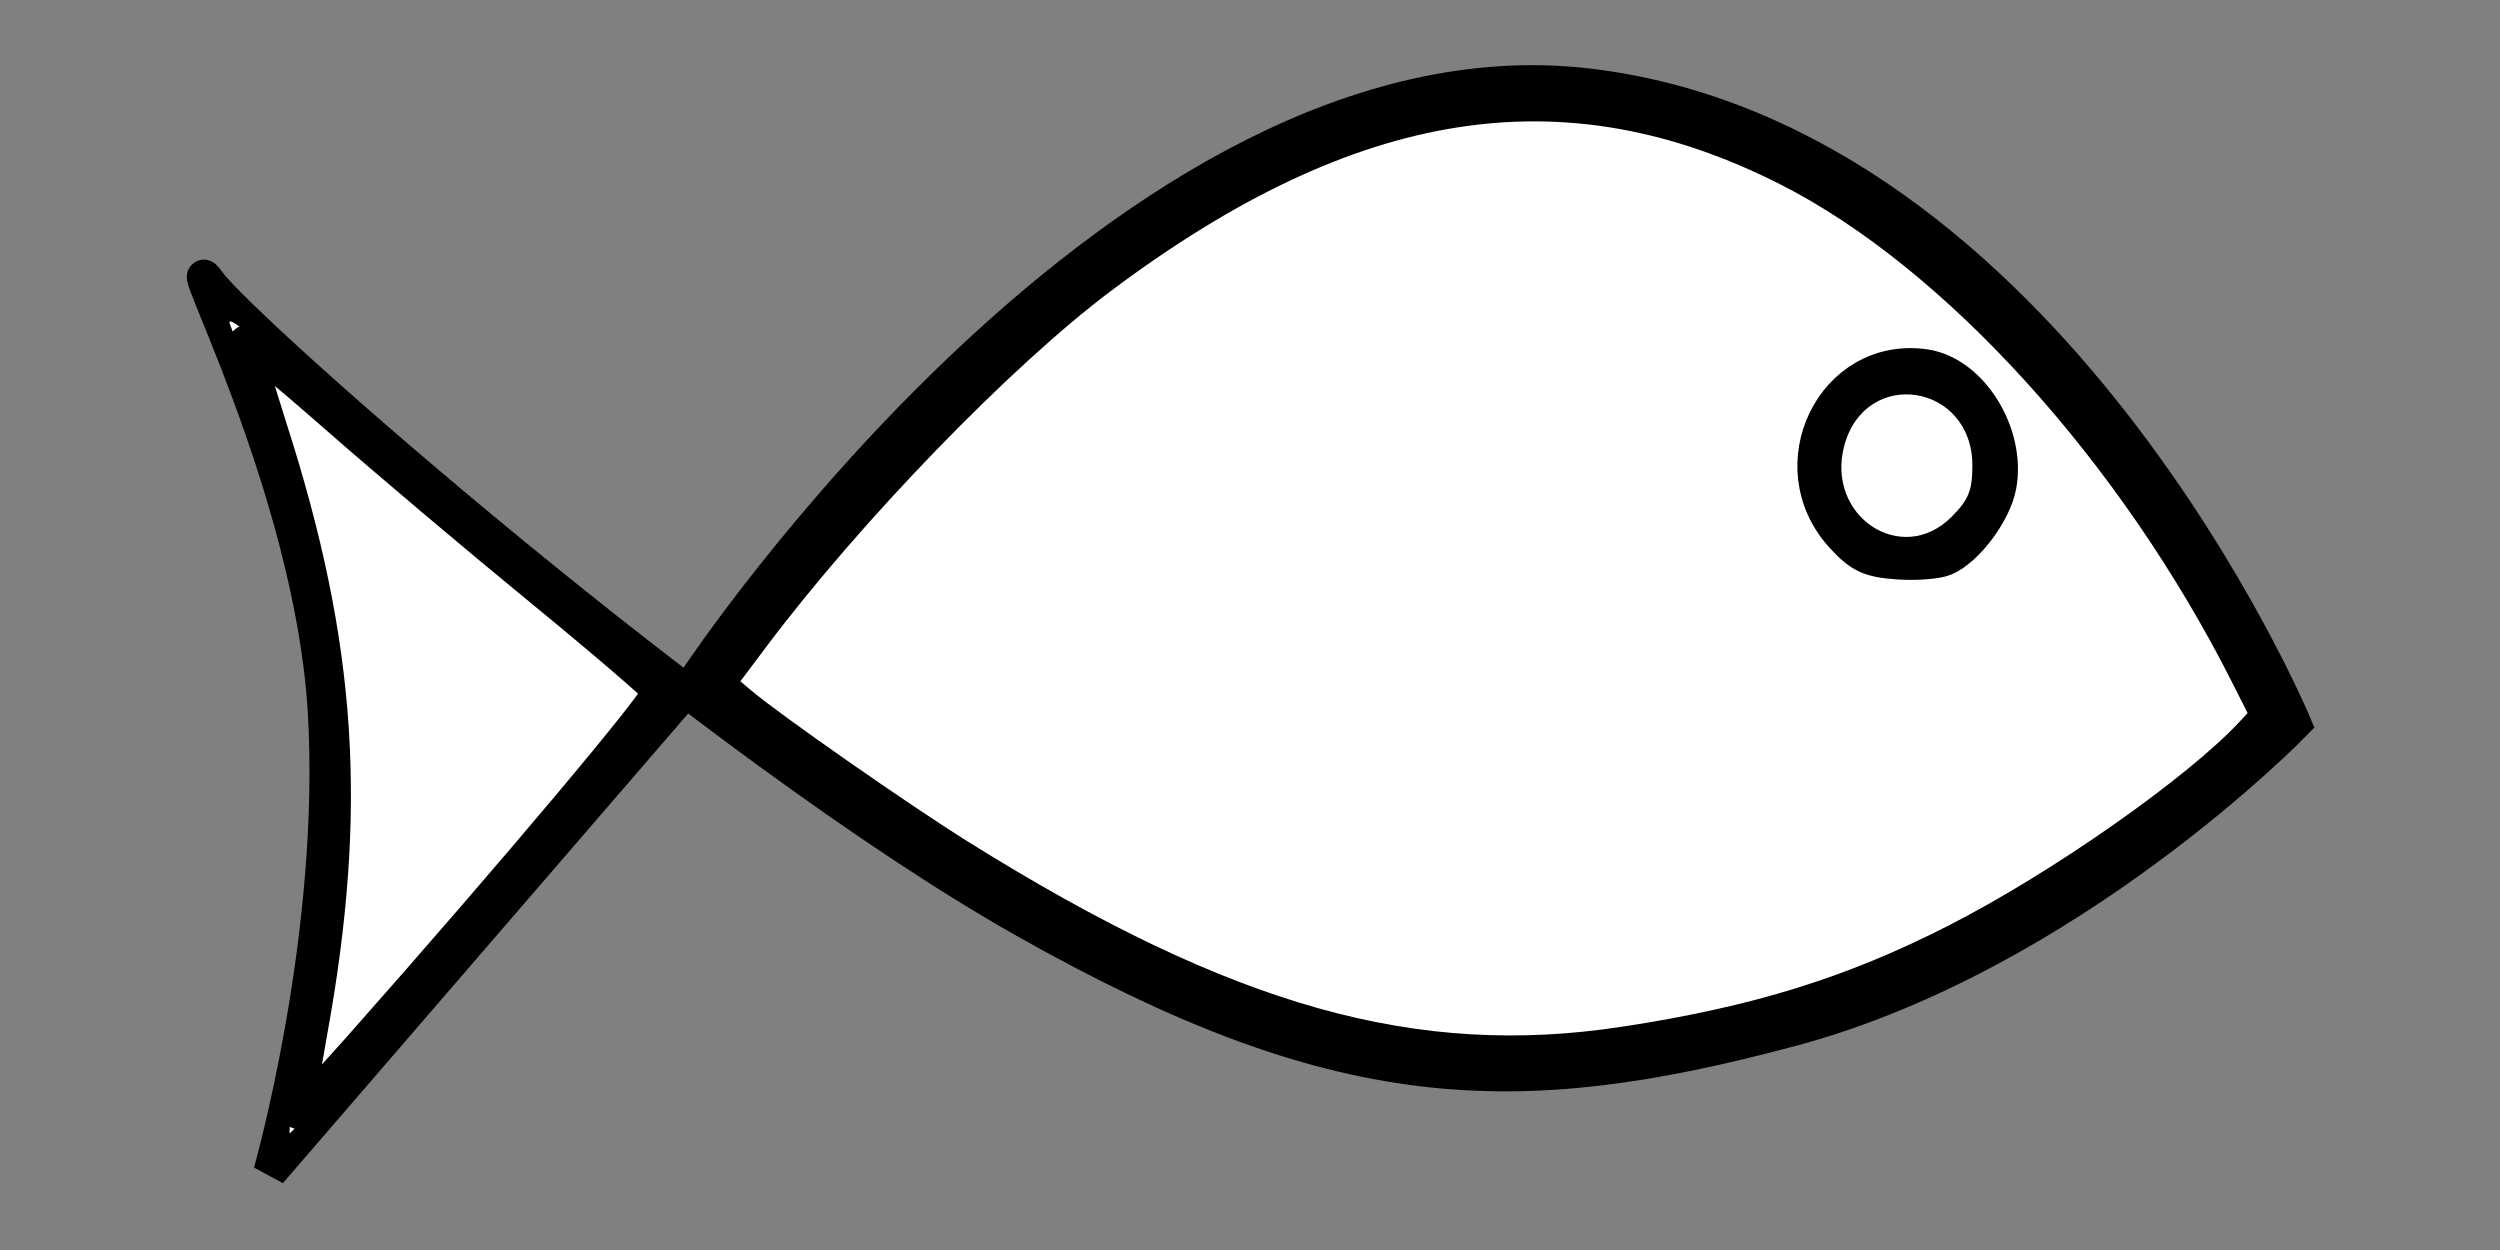 <?xml version="1.0" encoding="UTF-8" standalone="no"?>
<svg
   xmlns:dc="http://purl.org/dc/elements/1.1/"
   xmlns:cc="http://creativecommons.org/ns#"
   xmlns:rdf="http://www.w3.org/1999/02/22-rdf-syntax-ns#"
   xmlns:svg="http://www.w3.org/2000/svg"
   xmlns="http://www.w3.org/2000/svg"
   xmlns:sodipodi="http://sodipodi.sourceforge.net/DTD/sodipodi-0.dtd"
   xmlns:inkscape="http://www.inkscape.org/namespaces/inkscape"
   id="svg2"
   sodipodi:docname="logo.svg"
   viewBox="0 0 500 250"
   version="1.1"
   inkscape:version="1.0.2 (e86c870879, 2021-01-15)"
   width="500"
   height="250">
  <rect x="0" y="0" width="500" height="250" fill="#808080" stroke="none"/>
  <defs
     id="defs87" />
  <sodipodi:namedview
     id="base"
     bordercolor="#666666"
     inkscape:pageshadow="2"
     inkscape:window-y="0"
     pagecolor="#ffffff"
     inkscape:window-height="1080"
     inkscape:window-maximized="0"
     inkscape:zoom="0.49497475"
     inkscape:window-x="0"
     showgrid="false"
     borderopacity="1.0"
     inkscape:current-layer="layer1"
     inkscape:cx="-318.26849"
     inkscape:cy="401.60253"
     inkscape:window-width="1920"
     inkscape:pageopacity="0.0"
     inkscape:document-units="px"
     inkscape:document-rotation="0"
     fit-margin-top="0"
     fit-margin-left="20"
     fit-margin-right="20"
     fit-margin-bottom="20"
     lock-margins="false" />
  <g
     id="layer1"
     inkscape:label="Layer 1"
     inkscape:groupmode="layer"
     transform="translate(-35.497,-670.757)">
    <g
       id="g3783"
       transform="matrix(-1.345,0,0,1.345,794.67,33.225)">
      <path
         id="path2991"
         d="m 460.63,574.56 c 0,0 -63.64,-95.964 -132.33,-87.883 -68.69,8.081 -105.06,94.954 -105.06,94.954 0,0 33.335,34.345 74.751,45.457 41.416,11.112 67.68,10.102 114.15,-16.162 46.467,-26.264 116.17,-87.883 121.22,-94.954 5.051,-7.071 -15.152,30.305 -17.173,63.64 -2.02,33.335 8.081,68.69 8.081,68.69 z"
         style="fill:none;stroke:#000000;stroke-width:5"
         inkscape:connector-curvature="0" />
      <ellipse
         id="path2993"
         style="fill:#ffffff;stroke:#000000;stroke-width:5;stroke-linecap:square"
         cx="280.822"
         cy="543.245"
         rx="11.112"
         ry="12.122" />
      <path
         id="path3005"
         d="m 493.83,611.36 c -14.964,-17.311 -27.728,-32.198 -28.364,-33.083 -0.978,-1.361 0.795,-3.15 11.505,-11.608 14.691,-11.602 39.529,-32.695 48.129,-40.874 3.298,-3.136 5.604,-4.758 5.172,-3.638 -16.448,42.665 -18.954,69.015 -10.511,110.52 1.063,5.226 1.785,9.65 1.605,9.831 -0.181,0.181 -12.572,-13.835 -27.536,-31.146 z"
         style="fill:#ffffff"
         inkscape:connector-curvature="0" />
      <path
         id="path3007"
         d="m 274.26,550.87 c -2.55,-2.55 -3.108,-3.925 -3.108,-7.654 0,-12.23 15.919,-14.68 19.049,-2.931 2.79,10.473 -8.534,17.992 -15.941,10.585 z"
         style="fill:#ffffff"
         inkscape:connector-curvature="0" />
      <path
         id="path3779"
         d="m 322.78,629.16 c -19.578,-2.997 -33.674,-7.361 -49.05,-15.184 -15.741,-8.008 -36.207,-22.353 -44.208,-30.984 l -2.344,-2.529 3.068,-6.078 c 16.826,-33.332 43.378,-62.572 68.29,-75.204 33.163,-16.815 65.065,-11.801 102.23,16.068 15.034,11.273 37.562,34.523 51.718,53.374 l 5.31,7.071 -3.362,2.853 c -4.393,3.727 -23.639,17.158 -32.646,22.781 -39.683,24.775 -67.637,32.634 -99.005,27.831 z M 290.5,553.774 c 9.58,-10.454 1.361,-27.327 -12.332,-25.317 -6.872,1.009 -12.489,10.075 -11.037,17.816 0.745,3.969 4.811,9.409 8.089,10.82 1.157,0.498 4.347,0.741 7.091,0.54 4.16,-0.305 5.519,-0.945 8.189,-3.859 z"
         style="fill:#ffffff;stroke:#000000;stroke-width:5.051;stroke-linecap:square"
         inkscape:connector-curvature="0" />
      <path
         id="path3781"
         d="m 511.15,630.04 c -23.263,-26.25 -45.175,-52.329 -44.768,-53.28 0.25,-0.585 8.223,-7.428 17.717,-15.206 9.494,-7.778 23.136,-19.301 30.315,-25.607 7.179,-6.306 13.227,-11.291 13.44,-11.077 0.213,0.213 -1.43,6.054 -3.651,12.98 -10.345,32.255 -11.941,56.471 -5.909,89.662 1.152,6.34 1.944,11.677 1.76,11.862 -0.184,0.184 -4.191,-4.016 -8.903,-9.333 z"
         style="fill:#ffffff;stroke:#000000;stroke-width:5.051;stroke-linecap:square"
         inkscape:connector-curvature="0" />
    </g>
  </g>
</svg>
